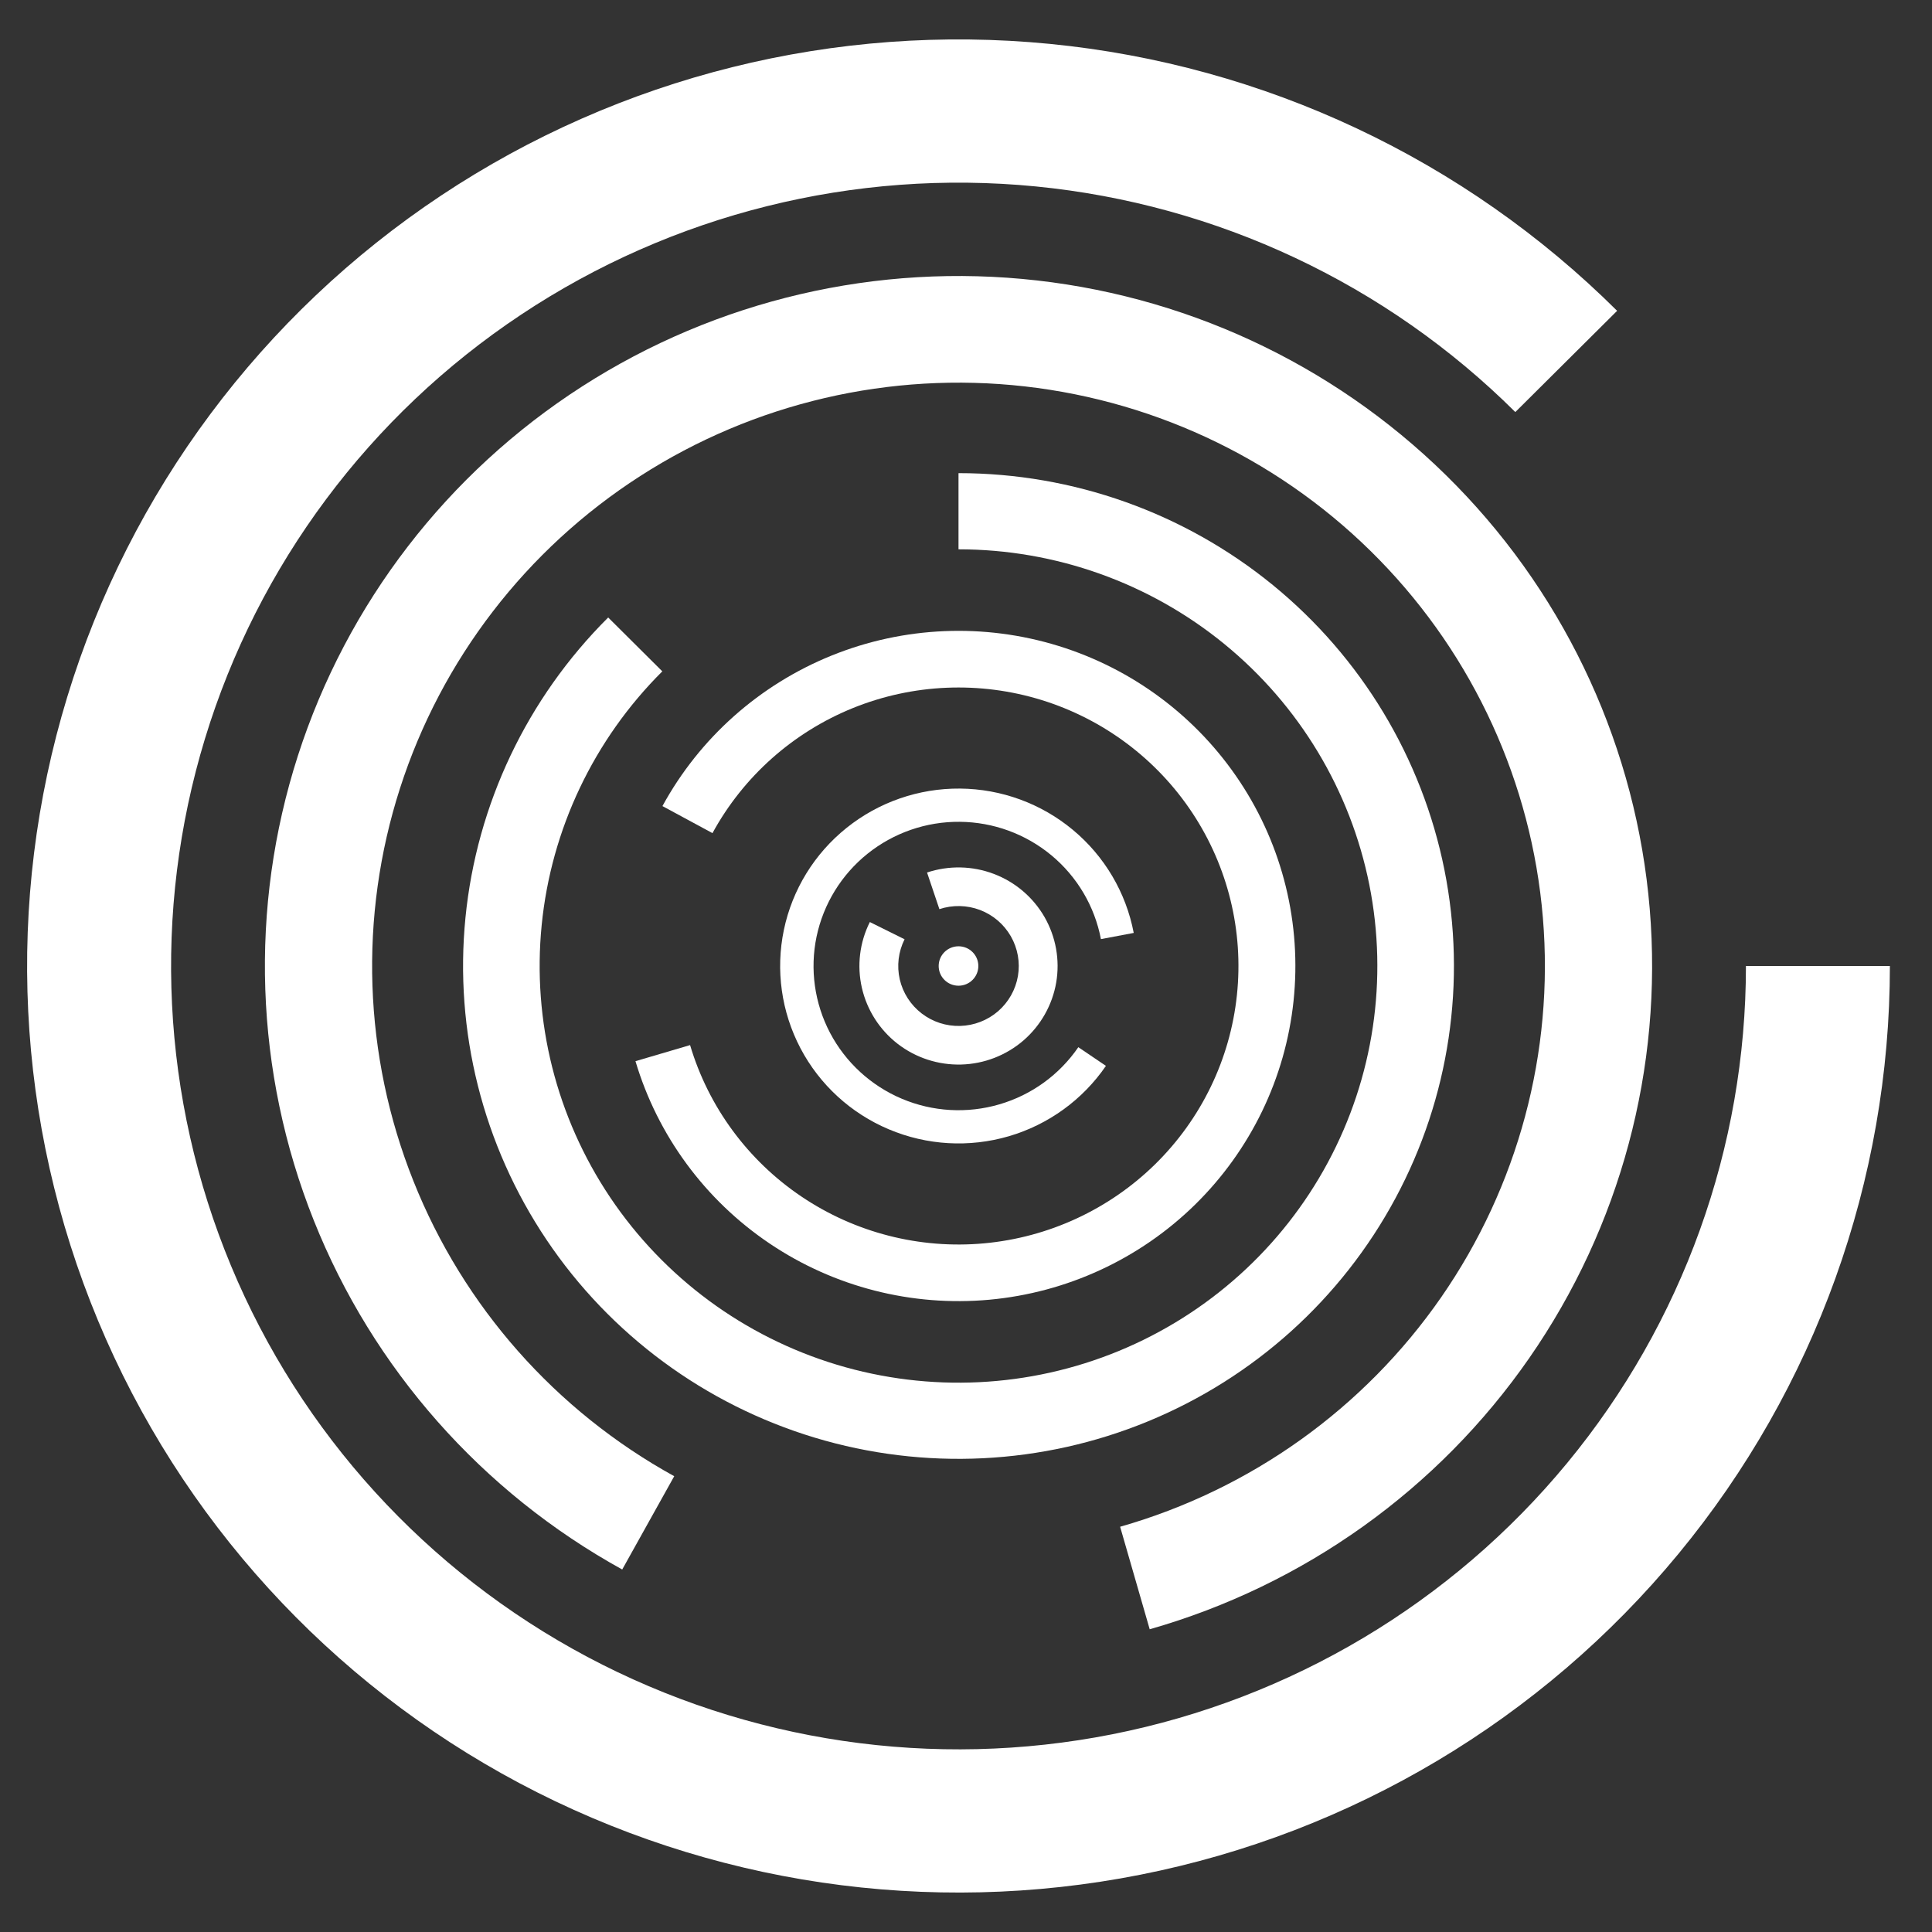 <svg width="49" height="49" viewBox="0 0 49 49" fill="none" xmlns="http://www.w3.org/2000/svg">
<rect x="0" y="0" width="49" height="49" fill="#333333" stroke="none"/>
<path d="M47.932 24.5C47.932 29.937 46.037 35.206 42.57 39.408C39.103 43.611 34.279 46.488 28.918 47.548C23.558 48.609 17.994 47.788 13.174 45.225C8.355 42.662 4.577 38.516 2.486 33.493C0.394 28.47 0.118 22.881 1.705 17.678C3.291 12.476 6.642 7.981 11.186 4.96C15.73 1.94 21.186 0.58 26.625 1.113C32.064 1.646 37.149 4.039 41.014 7.883L38.432 10.451C35.164 7.201 30.866 5.179 26.267 4.728C21.669 4.278 17.056 5.427 13.215 7.981C9.373 10.534 6.54 14.334 5.199 18.733C3.858 23.131 4.091 27.856 5.859 32.103C7.627 36.35 10.821 39.855 14.896 42.022C18.971 44.188 23.674 44.883 28.206 43.986C32.738 43.089 36.817 40.657 39.748 37.104C42.679 33.551 44.281 29.096 44.281 24.5H47.932Z" fill="white"/>
<path d="M15.781 39.806C12.222 37.843 9.457 34.713 7.957 30.949C6.457 27.186 6.315 23.021 7.556 19.165C8.797 15.309 11.343 12 14.761 9.803C18.179 7.605 22.258 6.654 26.301 7.113C30.345 7.571 34.104 9.41 36.937 12.316C39.771 15.222 41.504 19.016 41.841 23.051C42.178 27.086 41.098 31.112 38.785 34.444C36.473 37.775 33.071 40.206 29.159 41.322L28.409 38.722C31.717 37.779 34.593 35.723 36.548 32.907C38.503 30.09 39.416 26.686 39.131 23.275C38.846 19.864 37.381 16.656 34.985 14.199C32.59 11.742 29.412 10.188 25.993 9.8C22.575 9.413 19.127 10.216 16.237 12.074C13.347 13.932 11.195 16.73 10.146 19.99C9.097 23.25 9.216 26.77 10.485 29.953C11.752 33.135 14.09 35.781 17.1 37.44L15.781 39.806Z" fill="white"/>
<path d="M24.31 12C27.217 12 30.034 13.003 32.281 14.837C34.528 16.672 36.066 19.225 36.634 22.061C37.201 24.898 36.762 27.842 35.391 30.392C34.021 32.943 31.804 34.942 29.118 36.048C26.433 37.155 23.444 37.301 20.663 36.462C17.881 35.622 15.477 33.849 13.862 31.445C12.247 29.04 11.52 26.153 11.805 23.275C12.09 20.397 13.37 17.706 15.425 15.661L16.798 17.027C15.061 18.756 13.979 21.031 13.738 23.464C13.497 25.897 14.112 28.338 15.477 30.371C16.843 32.404 18.874 33.903 21.226 34.613C23.578 35.323 26.105 35.199 28.375 34.264C30.646 33.328 32.52 31.638 33.678 29.482C34.837 27.326 35.208 24.836 34.729 22.438C34.249 20.04 32.949 17.882 31.049 16.331C29.149 14.78 26.768 13.932 24.31 13.932V12Z" fill="white"/>
<path d="M16.801 20.444C17.744 18.716 19.261 17.367 21.092 16.626C22.923 15.885 24.956 15.799 26.844 16.382C28.732 16.965 30.358 18.182 31.445 19.824C32.533 21.466 33.014 23.433 32.807 25.389C32.601 27.344 31.719 29.168 30.312 30.55C28.905 31.931 27.06 32.784 25.092 32.964C23.123 33.144 21.153 32.64 19.517 31.537C17.88 30.433 16.679 28.8 16.117 26.914L17.502 26.506C17.968 28.073 18.967 29.431 20.326 30.347C21.686 31.264 23.324 31.684 24.96 31.534C26.595 31.384 28.128 30.675 29.298 29.527C30.467 28.379 31.2 26.864 31.371 25.238C31.543 23.613 31.143 21.979 30.239 20.614C29.336 19.25 27.984 18.239 26.416 17.754C24.847 17.27 23.157 17.341 21.636 17.956C20.114 18.572 18.854 19.693 18.07 21.13L16.801 20.444Z" fill="white"/>
<path d="M28.049 27.033C27.46 27.893 26.589 28.524 25.585 28.818C24.581 29.111 23.506 29.049 22.543 28.642C21.579 28.236 20.787 27.509 20.302 26.587C19.817 25.664 19.668 24.603 19.881 23.584C20.094 22.564 20.656 21.65 21.471 20.997C22.286 20.343 23.303 19.991 24.349 20C25.396 20.009 26.407 20.379 27.21 21.047C28.013 21.714 28.559 22.638 28.754 23.661L27.922 23.818C27.763 22.986 27.32 22.236 26.667 21.693C26.014 21.151 25.193 20.85 24.342 20.843C23.491 20.835 22.665 21.122 22.002 21.653C21.34 22.184 20.884 22.927 20.71 23.755C20.537 24.584 20.658 25.446 21.052 26.196C21.447 26.946 22.09 27.536 22.873 27.867C23.656 28.198 24.53 28.248 25.346 28.009C26.163 27.771 26.87 27.258 27.349 26.559L28.049 27.033Z" fill="white"/>
<path d="M23.512 22.129C24.064 21.946 24.662 21.958 25.205 22.164C25.749 22.37 26.203 22.757 26.492 23.259C26.78 23.762 26.885 24.348 26.788 24.918C26.69 25.488 26.397 26.007 25.959 26.387C25.52 26.766 24.962 26.983 24.381 26.999C23.8 27.015 23.231 26.831 22.771 26.477C22.312 26.123 21.99 25.621 21.86 25.057C21.73 24.493 21.802 23.902 22.061 23.385L22.942 23.822C22.785 24.137 22.741 24.496 22.82 24.839C22.899 25.182 23.095 25.487 23.374 25.702C23.654 25.918 24 26.03 24.353 26.02C24.707 26.01 25.046 25.878 25.313 25.648C25.579 25.417 25.758 25.101 25.817 24.754C25.876 24.407 25.812 24.051 25.637 23.746C25.461 23.44 25.185 23.205 24.855 23.079C24.524 22.954 24.16 22.947 23.825 23.058L23.512 22.129Z" fill="white"/>
<ellipse cx="24.31" cy="24.5" rx="0.503" ry="0.5" transform="rotate(-180 24.31 24.5)" fill="white"/>
</svg>

